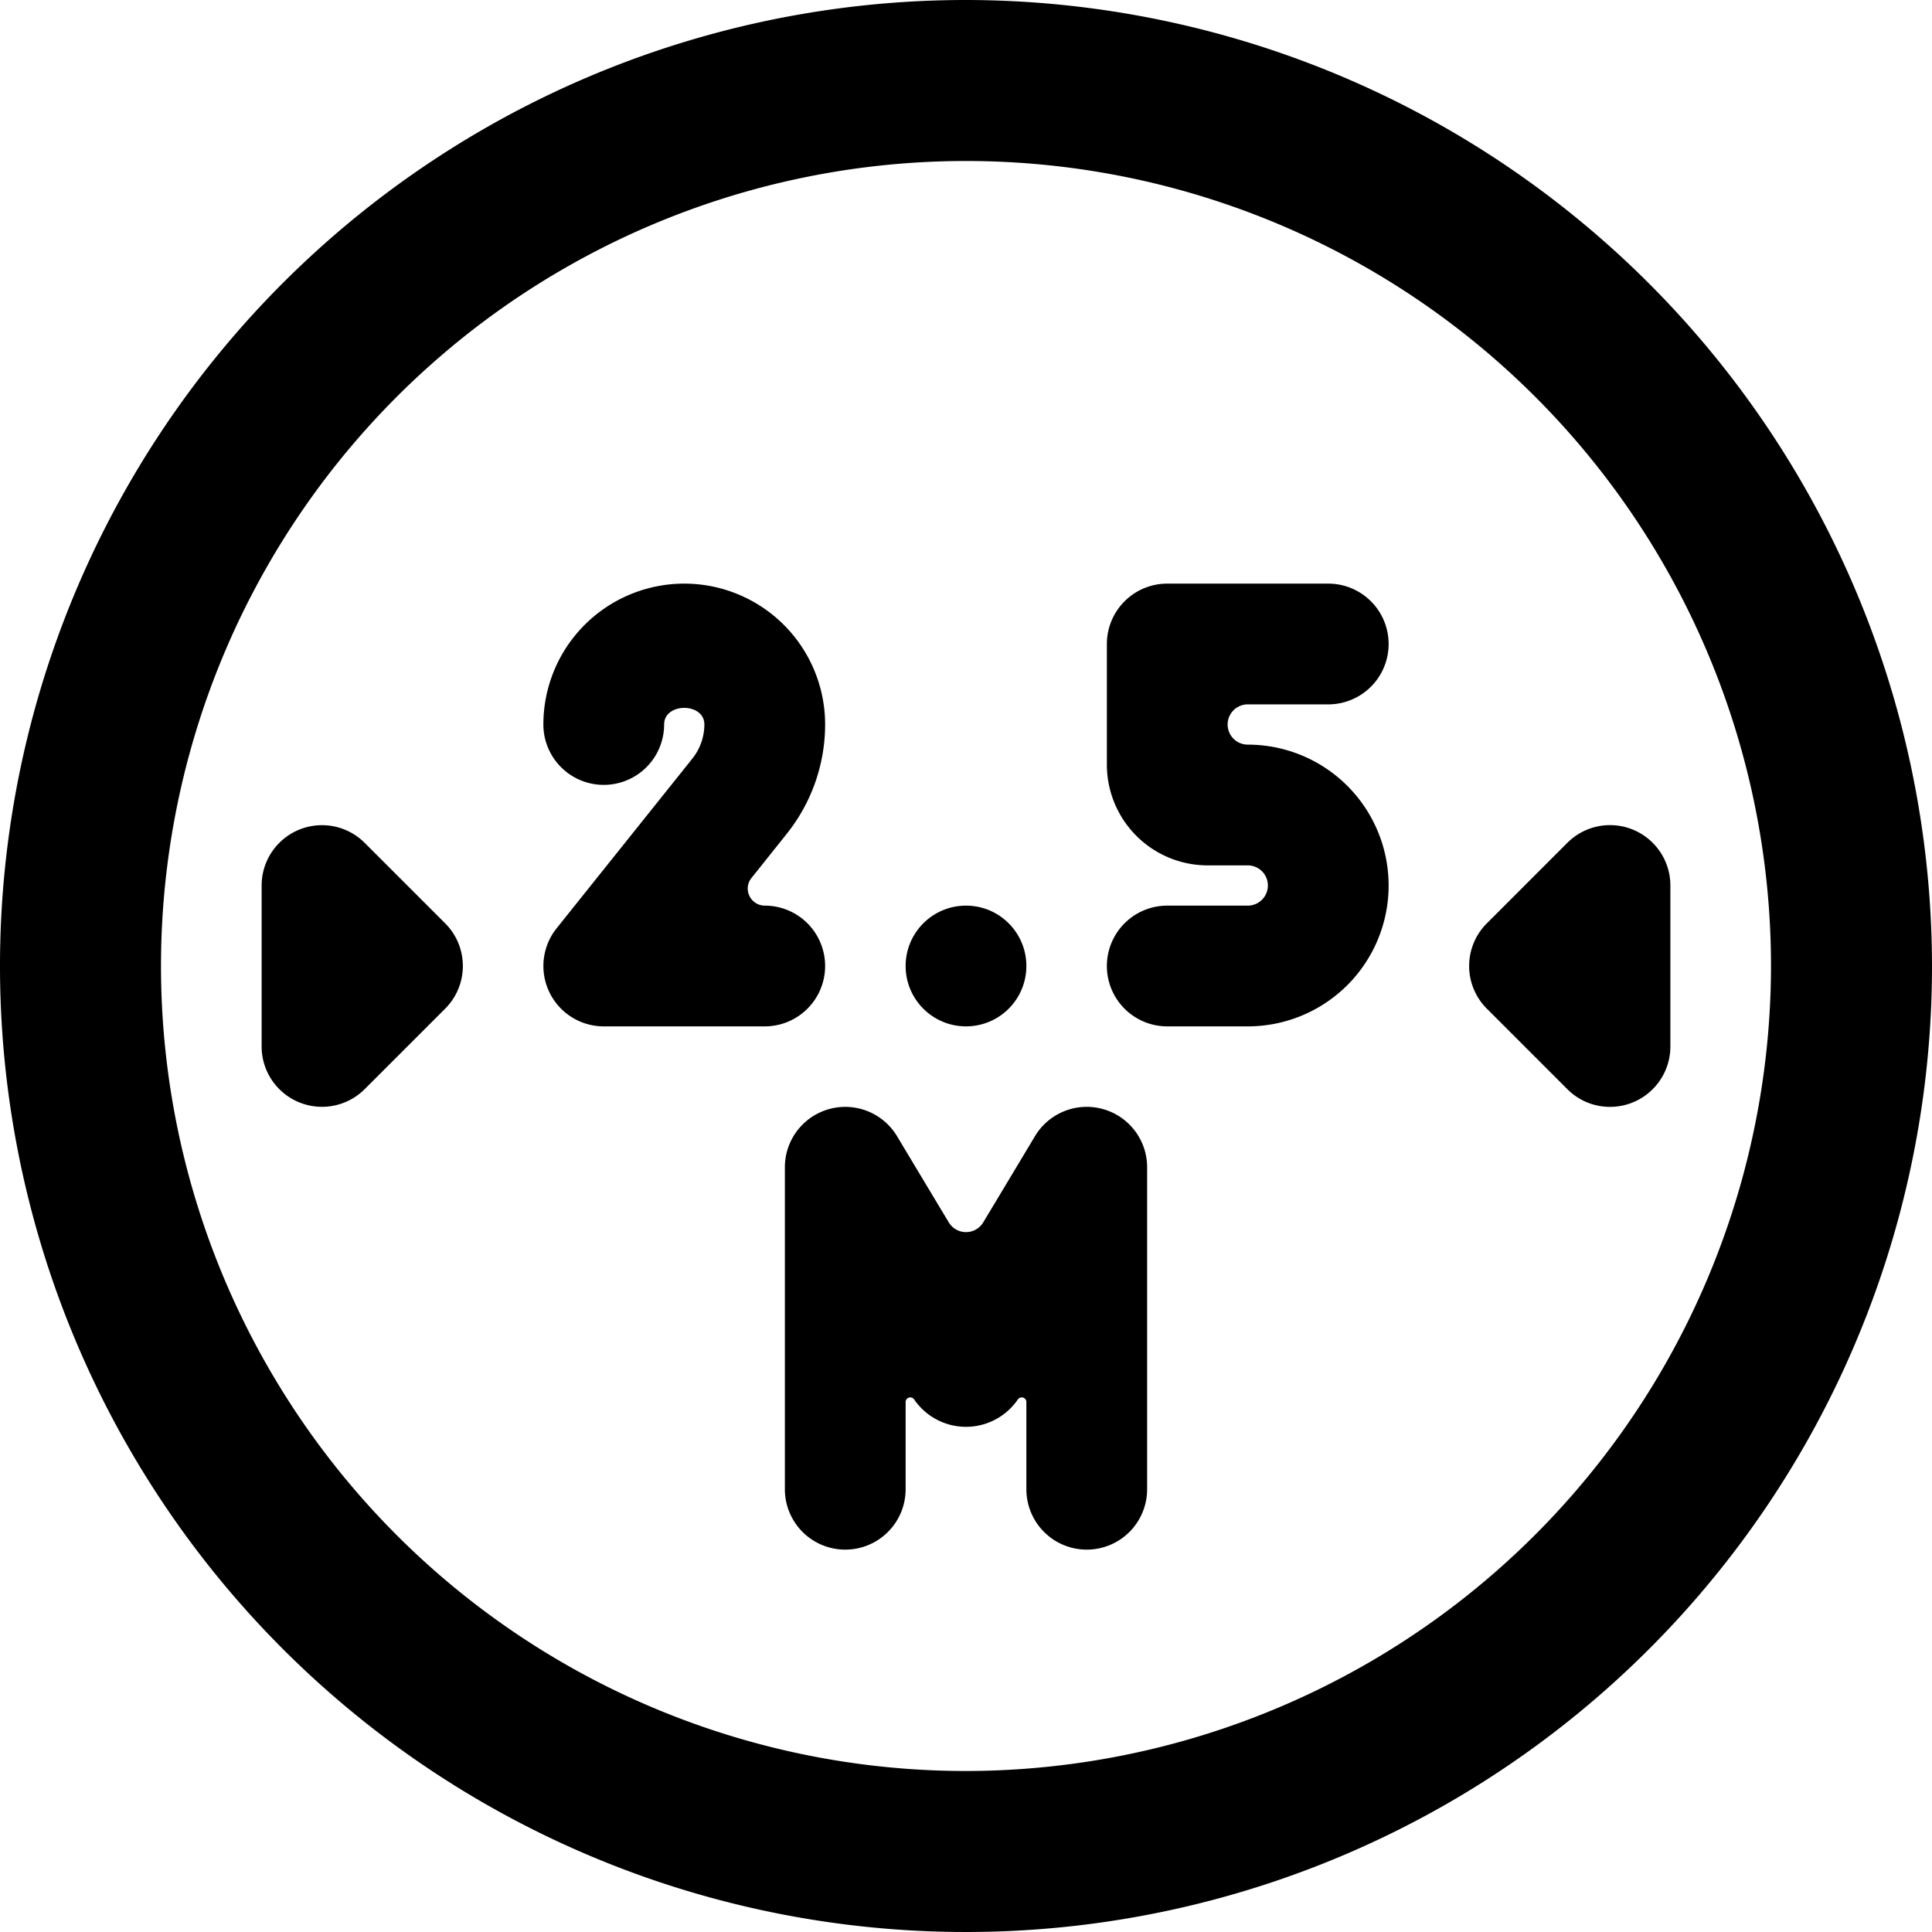 <svg xmlns="http://www.w3.org/2000/svg" viewBox="0 0 24 24"><title>road-sign-2.5m-wide-alternate</title><path d="M4.53,10.47A.75.75,0,0,0,3.25,11v2a.75.75,0,0,0,1.28.53l1-1a.749.749,0,0,0,0-1.06Z"/><path d="M20.287,10.307a.749.749,0,0,0-.817.163l-1,1a.749.749,0,0,0,0,1.06l1,1a.746.746,0,0,0,.53.22.75.75,0,0,0,.75-.75V11A.75.75,0,0,0,20.287,10.307Z"/><path d="M10.25,12a.75.75,0,0,0-.75-.75.211.211,0,0,1-.19-.12.208.208,0,0,1,.025-.223l.438-.549A2.175,2.175,0,0,0,10.25,9a1.75,1.75,0,0,0-3.5,0,.75.75,0,0,0,1.5,0c0-.275.5-.275.5,0a.682.682,0,0,1-.148.422L6.915,11.531A.75.75,0,0,0,7.5,12.75h2A.75.75,0,0,0,10.25,12Z"/><path d="M15.5,8.75h1a.75.75,0,0,0,0-1.5h-2a.75.75,0,0,0-.75.75V9.5A1.252,1.252,0,0,0,15,10.75h.5a.25.25,0,0,1,0,.5h-1a.75.75,0,0,0,0,1.5h1a1.75,1.75,0,0,0,0-3.5.25.25,0,0,1,0-.5Z"/><circle cx="12" cy="12" r="0.75"/><path d="M13.7,13.777a.749.749,0,0,0-.843.337l-.643,1.071a.25.25,0,0,1-.428,0l-.643-1.071A.75.75,0,0,0,9.75,14.5v4a.75.75,0,0,0,1.5,0V17.415a.058.058,0,0,1,.107-.029.78.78,0,0,0,1.286,0,.058.058,0,0,1,.107.029V18.5a.75.75,0,0,0,1.5,0v-4A.75.75,0,0,0,13.7,13.777Z"/><path d="M12,0A12,12,0,1,0,24,12,12.013,12.013,0,0,0,12,0Zm0,22A10,10,0,1,1,22,12,10.011,10.011,0,0,1,12,22Z"/></svg>